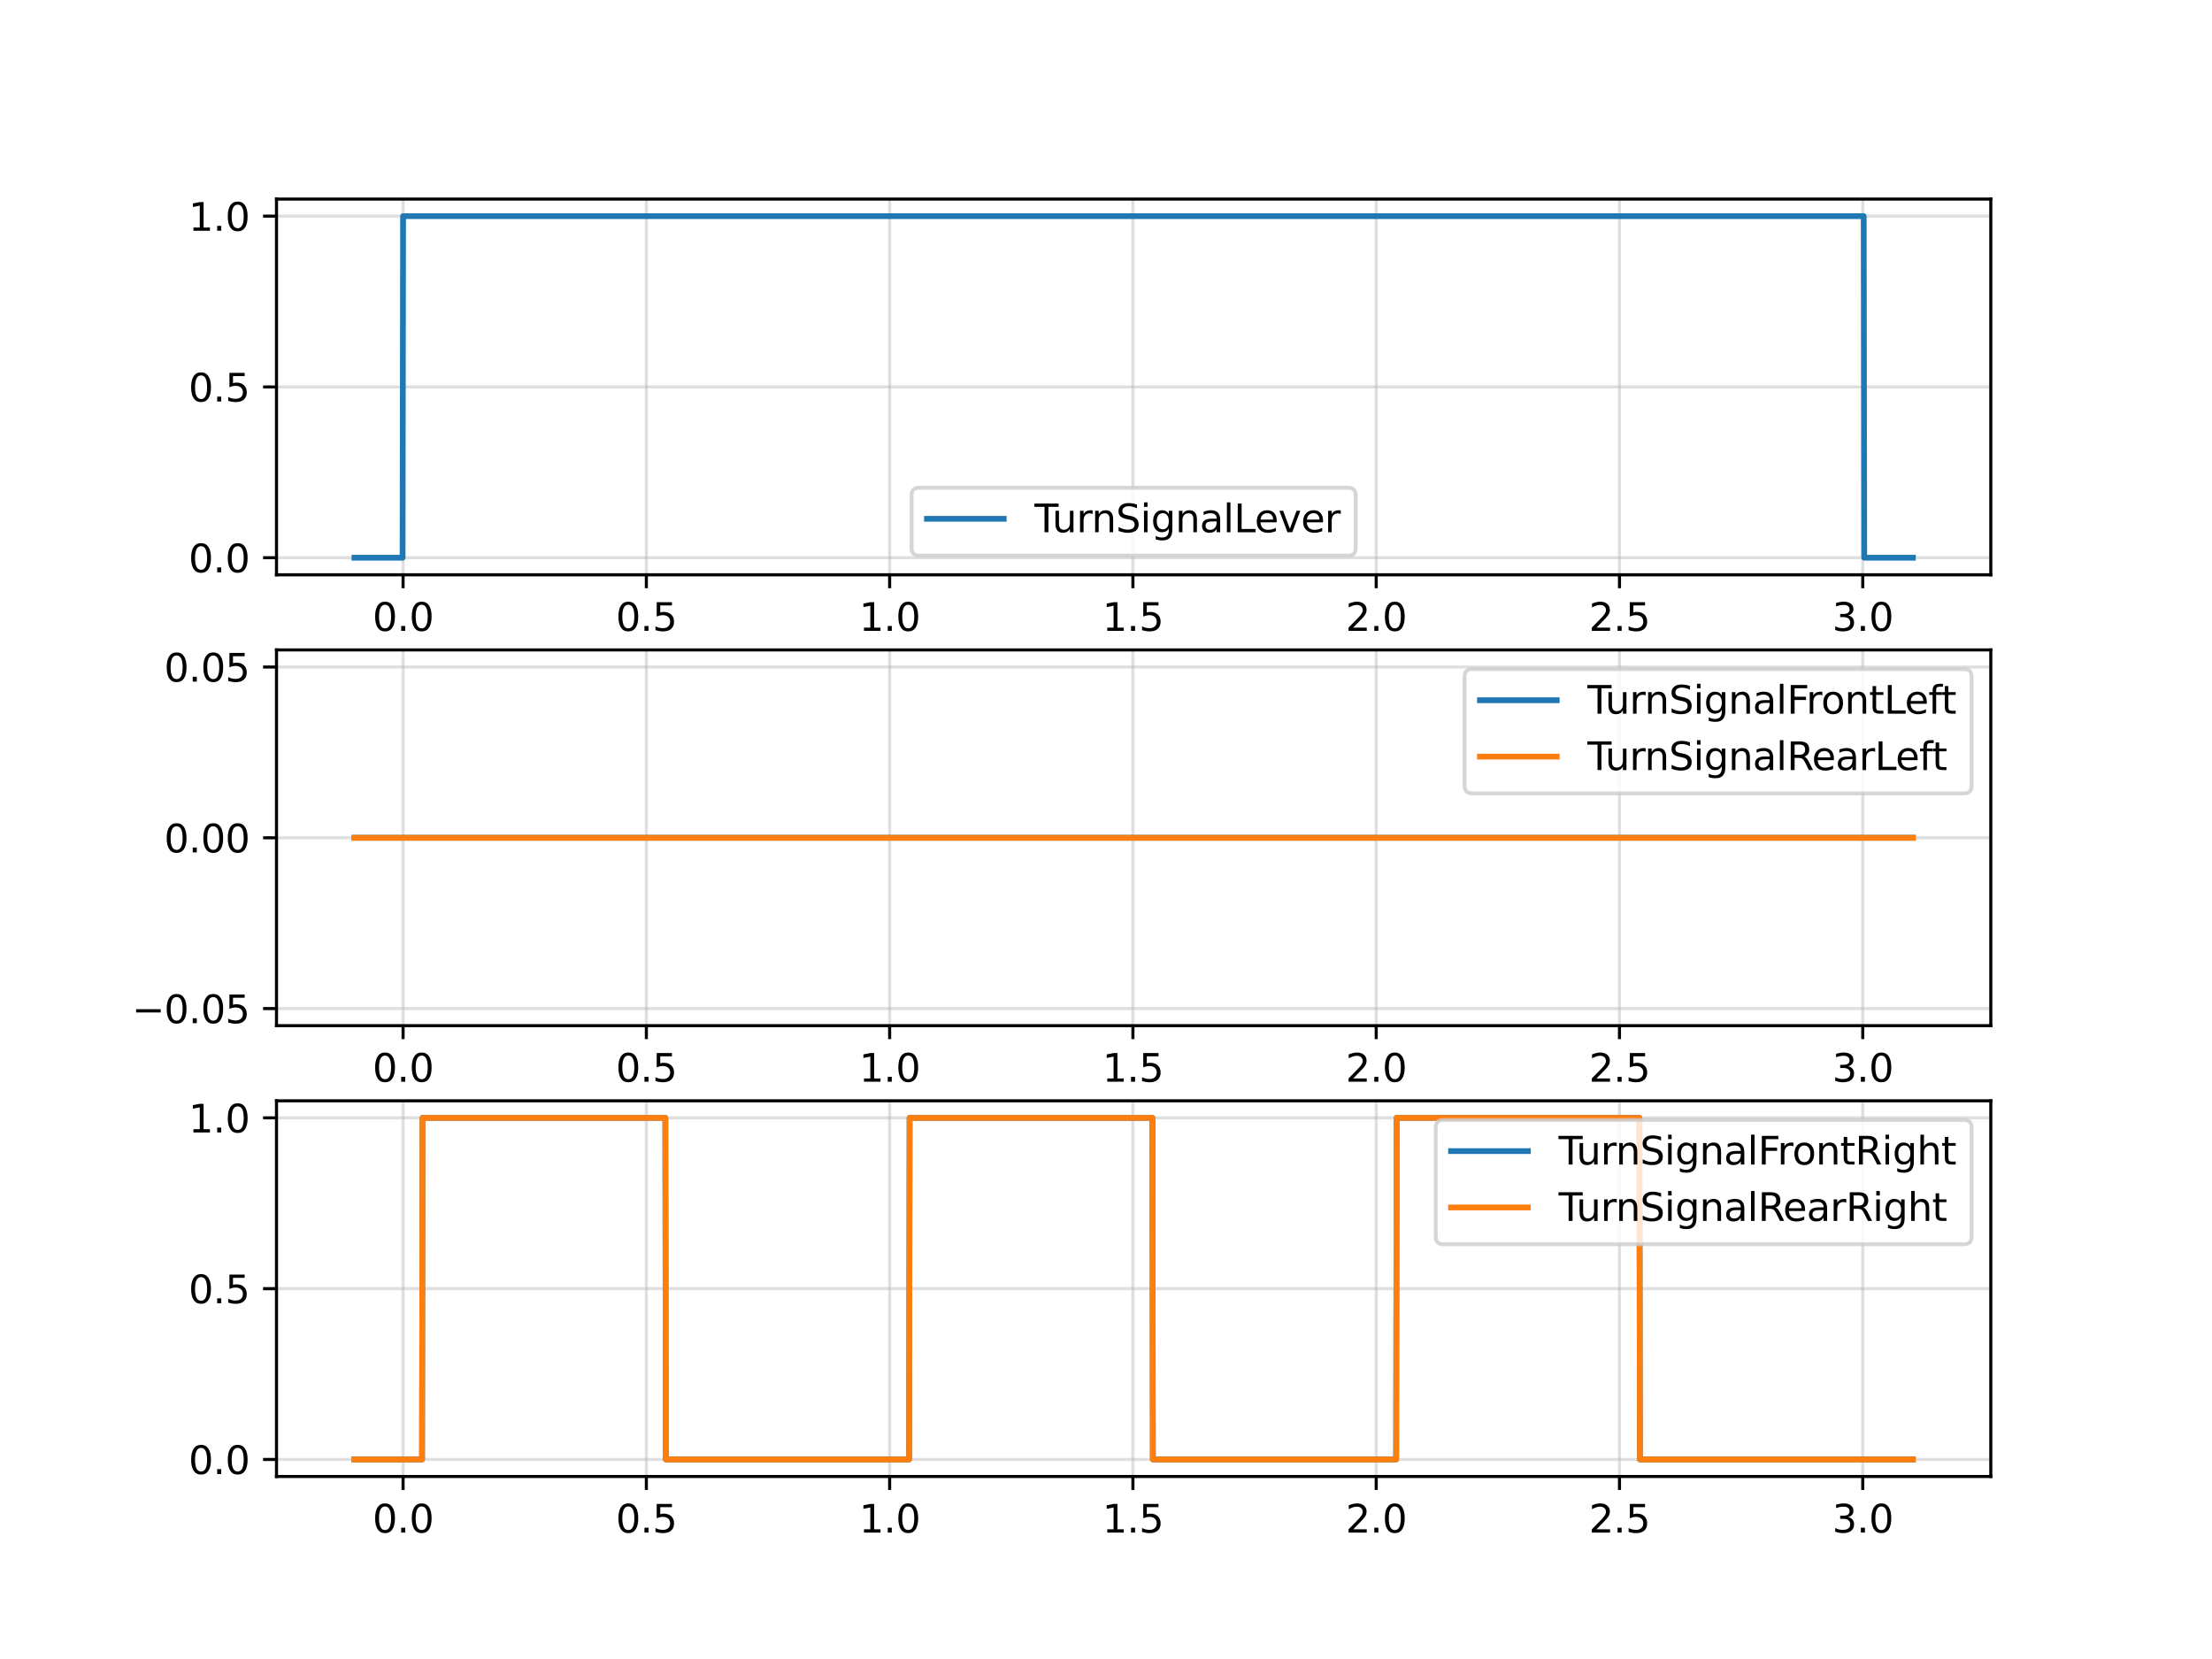 <?xml version="1.0" encoding="utf-8" standalone="no"?>
<!DOCTYPE svg PUBLIC "-//W3C//DTD SVG 1.1//EN"
  "http://www.w3.org/Graphics/SVG/1.1/DTD/svg11.dtd">
<svg xmlns:xlink="http://www.w3.org/1999/xlink" width="576pt" height="432pt" viewBox="0 0 576 432" xmlns="http://www.w3.org/2000/svg" version="1.1">
 <defs>
  <style type="text/css">*{stroke-linejoin: round; stroke-linecap: butt}</style>
 </defs>
 <g id="figure_1">
  <g id="patch_1">
   <path d="M 0 432 
L 576 432 
L 576 0 
L 0 0 
z
" style="fill: #ffffff"/>
  </g>
  <g id="axes_1">
   <g id="patch_2">
    <path d="M 72 149.675 
L 518.4 149.675 
L 518.4 51.84 
L 72 51.84 
z
" style="fill: #ffffff"/>
   </g>
   <g id="matplotlib.axis_1">
    <g id="xtick_1">
     <g id="line2d_1">
      <path d="M 104.961 149.675 
L 104.961 51.84 
" clip-path="url(#paf389b3c92)" style="fill: none; stroke: #b0b0b0; stroke-opacity: 0.4; stroke-width: 0.8; stroke-linecap: square"/>
     </g>
     <g id="line2d_2">
      <defs>
       <path id="m36e621e3ee" d="M 0 0 
L 0 3.5 
" style="stroke: #000000; stroke-width: 0.8"/>
      </defs>
      <g>
       <use xlink:href="#m36e621e3ee" x="104.961" y="149.675" style="stroke: #000000; stroke-width: 0.8"/>
      </g>
     </g>
     <g id="text_1">
      <!-- 0.0 -->
      <g transform="translate(97.009 164.274) scale(0.1 -0.1)">
       <defs>
        <path id="DejaVuSans-30" d="M 2034 4250 
Q 1547 4250 1301 3770 
Q 1056 3291 1056 2328 
Q 1056 1369 1301 889 
Q 1547 409 2034 409 
Q 2525 409 2770 889 
Q 3016 1369 3016 2328 
Q 3016 3291 2770 3770 
Q 2525 4250 2034 4250 
z
M 2034 4750 
Q 2819 4750 3233 4129 
Q 3647 3509 3647 2328 
Q 3647 1150 3233 529 
Q 2819 -91 2034 -91 
Q 1250 -91 836 529 
Q 422 1150 422 2328 
Q 422 3509 836 4129 
Q 1250 4750 2034 4750 
z
" transform="scale(0.016)"/>
        <path id="DejaVuSans-2e" d="M 684 794 
L 1344 794 
L 1344 0 
L 684 0 
L 684 794 
z
" transform="scale(0.016)"/>
       </defs>
       <use xlink:href="#DejaVuSans-30"/>
       <use xlink:href="#DejaVuSans-2e" transform="translate(63.623 0)"/>
       <use xlink:href="#DejaVuSans-30" transform="translate(95.41 0)"/>
      </g>
     </g>
    </g>
    <g id="xtick_2">
     <g id="line2d_3">
      <path d="M 168.311 149.675 
L 168.311 51.84 
" clip-path="url(#paf389b3c92)" style="fill: none; stroke: #b0b0b0; stroke-opacity: 0.4; stroke-width: 0.8; stroke-linecap: square"/>
     </g>
     <g id="line2d_4">
      <g>
       <use xlink:href="#m36e621e3ee" x="168.311" y="149.675" style="stroke: #000000; stroke-width: 0.8"/>
      </g>
     </g>
     <g id="text_2">
      <!-- 0.5 -->
      <g transform="translate(160.359 164.274) scale(0.1 -0.1)">
       <defs>
        <path id="DejaVuSans-35" d="M 691 4666 
L 3169 4666 
L 3169 4134 
L 1269 4134 
L 1269 2991 
Q 1406 3038 1543 3061 
Q 1681 3084 1819 3084 
Q 2600 3084 3056 2656 
Q 3513 2228 3513 1497 
Q 3513 744 3044 326 
Q 2575 -91 1722 -91 
Q 1428 -91 1123 -41 
Q 819 9 494 109 
L 494 744 
Q 775 591 1075 516 
Q 1375 441 1709 441 
Q 2250 441 2565 725 
Q 2881 1009 2881 1497 
Q 2881 1984 2565 2268 
Q 2250 2553 1709 2553 
Q 1456 2553 1204 2497 
Q 953 2441 691 2322 
L 691 4666 
z
" transform="scale(0.016)"/>
       </defs>
       <use xlink:href="#DejaVuSans-30"/>
       <use xlink:href="#DejaVuSans-2e" transform="translate(63.623 0)"/>
       <use xlink:href="#DejaVuSans-35" transform="translate(95.41 0)"/>
      </g>
     </g>
    </g>
    <g id="xtick_3">
     <g id="line2d_5">
      <path d="M 231.66 149.675 
L 231.66 51.84 
" clip-path="url(#paf389b3c92)" style="fill: none; stroke: #b0b0b0; stroke-opacity: 0.4; stroke-width: 0.8; stroke-linecap: square"/>
     </g>
     <g id="line2d_6">
      <g>
       <use xlink:href="#m36e621e3ee" x="231.66" y="149.675" style="stroke: #000000; stroke-width: 0.8"/>
      </g>
     </g>
     <g id="text_3">
      <!-- 1.0 -->
      <g transform="translate(223.709 164.274) scale(0.1 -0.1)">
       <defs>
        <path id="DejaVuSans-31" d="M 794 531 
L 1825 531 
L 1825 4091 
L 703 3866 
L 703 4441 
L 1819 4666 
L 2450 4666 
L 2450 531 
L 3481 531 
L 3481 0 
L 794 0 
L 794 531 
z
" transform="scale(0.016)"/>
       </defs>
       <use xlink:href="#DejaVuSans-31"/>
       <use xlink:href="#DejaVuSans-2e" transform="translate(63.623 0)"/>
       <use xlink:href="#DejaVuSans-30" transform="translate(95.41 0)"/>
      </g>
     </g>
    </g>
    <g id="xtick_4">
     <g id="line2d_7">
      <path d="M 295.01 149.675 
L 295.01 51.84 
" clip-path="url(#paf389b3c92)" style="fill: none; stroke: #b0b0b0; stroke-opacity: 0.4; stroke-width: 0.8; stroke-linecap: square"/>
     </g>
     <g id="line2d_8">
      <g>
       <use xlink:href="#m36e621e3ee" x="295.01" y="149.675" style="stroke: #000000; stroke-width: 0.8"/>
      </g>
     </g>
     <g id="text_4">
      <!-- 1.5 -->
      <g transform="translate(287.058 164.274) scale(0.1 -0.1)">
       <use xlink:href="#DejaVuSans-31"/>
       <use xlink:href="#DejaVuSans-2e" transform="translate(63.623 0)"/>
       <use xlink:href="#DejaVuSans-35" transform="translate(95.41 0)"/>
      </g>
     </g>
    </g>
    <g id="xtick_5">
     <g id="line2d_9">
      <path d="M 358.36 149.675 
L 358.36 51.84 
" clip-path="url(#paf389b3c92)" style="fill: none; stroke: #b0b0b0; stroke-opacity: 0.4; stroke-width: 0.8; stroke-linecap: square"/>
     </g>
     <g id="line2d_10">
      <g>
       <use xlink:href="#m36e621e3ee" x="358.36" y="149.675" style="stroke: #000000; stroke-width: 0.8"/>
      </g>
     </g>
     <g id="text_5">
      <!-- 2.0 -->
      <g transform="translate(350.408 164.274) scale(0.1 -0.1)">
       <defs>
        <path id="DejaVuSans-32" d="M 1228 531 
L 3431 531 
L 3431 0 
L 469 0 
L 469 531 
Q 828 903 1448 1529 
Q 2069 2156 2228 2338 
Q 2531 2678 2651 2914 
Q 2772 3150 2772 3378 
Q 2772 3750 2511 3984 
Q 2250 4219 1831 4219 
Q 1534 4219 1204 4116 
Q 875 4013 500 3803 
L 500 4441 
Q 881 4594 1212 4672 
Q 1544 4750 1819 4750 
Q 2544 4750 2975 4387 
Q 3406 4025 3406 3419 
Q 3406 3131 3298 2873 
Q 3191 2616 2906 2266 
Q 2828 2175 2409 1742 
Q 1991 1309 1228 531 
z
" transform="scale(0.016)"/>
       </defs>
       <use xlink:href="#DejaVuSans-32"/>
       <use xlink:href="#DejaVuSans-2e" transform="translate(63.623 0)"/>
       <use xlink:href="#DejaVuSans-30" transform="translate(95.41 0)"/>
      </g>
     </g>
    </g>
    <g id="xtick_6">
     <g id="line2d_11">
      <path d="M 421.709 149.675 
L 421.709 51.84 
" clip-path="url(#paf389b3c92)" style="fill: none; stroke: #b0b0b0; stroke-opacity: 0.4; stroke-width: 0.8; stroke-linecap: square"/>
     </g>
     <g id="line2d_12">
      <g>
       <use xlink:href="#m36e621e3ee" x="421.709" y="149.675" style="stroke: #000000; stroke-width: 0.8"/>
      </g>
     </g>
     <g id="text_6">
      <!-- 2.5 -->
      <g transform="translate(413.758 164.274) scale(0.1 -0.1)">
       <use xlink:href="#DejaVuSans-32"/>
       <use xlink:href="#DejaVuSans-2e" transform="translate(63.623 0)"/>
       <use xlink:href="#DejaVuSans-35" transform="translate(95.41 0)"/>
      </g>
     </g>
    </g>
    <g id="xtick_7">
     <g id="line2d_13">
      <path d="M 485.059 149.675 
L 485.059 51.84 
" clip-path="url(#paf389b3c92)" style="fill: none; stroke: #b0b0b0; stroke-opacity: 0.4; stroke-width: 0.8; stroke-linecap: square"/>
     </g>
     <g id="line2d_14">
      <g>
       <use xlink:href="#m36e621e3ee" x="485.059" y="149.675" style="stroke: #000000; stroke-width: 0.8"/>
      </g>
     </g>
     <g id="text_7">
      <!-- 3.0 -->
      <g transform="translate(477.107 164.274) scale(0.1 -0.1)">
       <defs>
        <path id="DejaVuSans-33" d="M 2597 2516 
Q 3050 2419 3304 2112 
Q 3559 1806 3559 1356 
Q 3559 666 3084 287 
Q 2609 -91 1734 -91 
Q 1441 -91 1130 -33 
Q 819 25 488 141 
L 488 750 
Q 750 597 1062 519 
Q 1375 441 1716 441 
Q 2309 441 2620 675 
Q 2931 909 2931 1356 
Q 2931 1769 2642 2001 
Q 2353 2234 1838 2234 
L 1294 2234 
L 1294 2753 
L 1863 2753 
Q 2328 2753 2575 2939 
Q 2822 3125 2822 3475 
Q 2822 3834 2567 4026 
Q 2313 4219 1838 4219 
Q 1578 4219 1281 4162 
Q 984 4106 628 3988 
L 628 4550 
Q 988 4650 1302 4700 
Q 1616 4750 1894 4750 
Q 2613 4750 3031 4423 
Q 3450 4097 3450 3541 
Q 3450 3153 3228 2886 
Q 3006 2619 2597 2516 
z
" transform="scale(0.016)"/>
       </defs>
       <use xlink:href="#DejaVuSans-33"/>
       <use xlink:href="#DejaVuSans-2e" transform="translate(63.623 0)"/>
       <use xlink:href="#DejaVuSans-30" transform="translate(95.41 0)"/>
      </g>
     </g>
    </g>
   </g>
   <g id="matplotlib.axis_2">
    <g id="ytick_1">
     <g id="line2d_15">
      <path d="M 72 145.228 
L 518.4 145.228 
" clip-path="url(#paf389b3c92)" style="fill: none; stroke: #b0b0b0; stroke-opacity: 0.4; stroke-width: 0.8; stroke-linecap: square"/>
     </g>
     <g id="line2d_16">
      <defs>
       <path id="mc884abafa5" d="M 0 0 
L -3.5 0 
" style="stroke: #000000; stroke-width: 0.8"/>
      </defs>
      <g>
       <use xlink:href="#mc884abafa5" x="72" y="145.228" style="stroke: #000000; stroke-width: 0.8"/>
      </g>
     </g>
     <g id="text_8">
      <!-- 0.0 -->
      <g transform="translate(49.097 149.027) scale(0.1 -0.1)">
       <use xlink:href="#DejaVuSans-30"/>
       <use xlink:href="#DejaVuSans-2e" transform="translate(63.623 0)"/>
       <use xlink:href="#DejaVuSans-30" transform="translate(95.41 0)"/>
      </g>
     </g>
    </g>
    <g id="ytick_2">
     <g id="line2d_17">
      <path d="M 72 100.758 
L 518.4 100.758 
" clip-path="url(#paf389b3c92)" style="fill: none; stroke: #b0b0b0; stroke-opacity: 0.4; stroke-width: 0.8; stroke-linecap: square"/>
     </g>
     <g id="line2d_18">
      <g>
       <use xlink:href="#mc884abafa5" x="72" y="100.758" style="stroke: #000000; stroke-width: 0.8"/>
      </g>
     </g>
     <g id="text_9">
      <!-- 0.5 -->
      <g transform="translate(49.097 104.557) scale(0.1 -0.1)">
       <use xlink:href="#DejaVuSans-30"/>
       <use xlink:href="#DejaVuSans-2e" transform="translate(63.623 0)"/>
       <use xlink:href="#DejaVuSans-35" transform="translate(95.41 0)"/>
      </g>
     </g>
    </g>
    <g id="ytick_3">
     <g id="line2d_19">
      <path d="M 72 56.287 
L 518.4 56.287 
" clip-path="url(#paf389b3c92)" style="fill: none; stroke: #b0b0b0; stroke-opacity: 0.4; stroke-width: 0.8; stroke-linecap: square"/>
     </g>
     <g id="line2d_20">
      <g>
       <use xlink:href="#mc884abafa5" x="72" y="56.287" style="stroke: #000000; stroke-width: 0.8"/>
      </g>
     </g>
     <g id="text_10">
      <!-- 1.0 -->
      <g transform="translate(49.097 60.086) scale(0.1 -0.1)">
       <use xlink:href="#DejaVuSans-31"/>
       <use xlink:href="#DejaVuSans-2e" transform="translate(63.623 0)"/>
       <use xlink:href="#DejaVuSans-30" transform="translate(95.41 0)"/>
      </g>
     </g>
    </g>
   </g>
   <g id="line2d_21">
    <path d="M 92.291 145.228 
L 104.834 145.228 
L 104.961 56.287 
L 485.312 56.287 
L 485.439 145.228 
L 498.109 145.228 
L 498.109 145.228 
" clip-path="url(#paf389b3c92)" style="fill: none; stroke: #1f77b4; stroke-width: 1.5; stroke-linecap: square"/>
   </g>
   <g id="patch_3">
    <path d="M 72 149.675 
L 72 51.84 
" style="fill: none; stroke: #000000; stroke-width: 0.8; stroke-linejoin: miter; stroke-linecap: square"/>
   </g>
   <g id="patch_4">
    <path d="M 518.4 149.675 
L 518.4 51.84 
" style="fill: none; stroke: #000000; stroke-width: 0.8; stroke-linejoin: miter; stroke-linecap: square"/>
   </g>
   <g id="patch_5">
    <path d="M 72 149.675 
L 518.4 149.675 
" style="fill: none; stroke: #000000; stroke-width: 0.8; stroke-linejoin: miter; stroke-linecap: square"/>
   </g>
   <g id="patch_6">
    <path d="M 72 51.84 
L 518.4 51.84 
" style="fill: none; stroke: #000000; stroke-width: 0.8; stroke-linejoin: miter; stroke-linecap: square"/>
   </g>
   <g id="legend_1">
    <g id="patch_7">
     <path d="M 239.371 144.675 
L 351.029 144.675 
Q 353.029 144.675 353.029 142.675 
L 353.029 128.997 
Q 353.029 126.997 351.029 126.997 
L 239.371 126.997 
Q 237.371 126.997 237.371 128.997 
L 237.371 142.675 
Q 237.371 144.675 239.371 144.675 
z
" style="fill: #ffffff; opacity: 0.8; stroke: #cccccc; stroke-linejoin: miter"/>
    </g>
    <g id="line2d_22">
     <path d="M 241.371 135.096 
L 251.371 135.096 
L 261.371 135.096 
" style="fill: none; stroke: #1f77b4; stroke-width: 1.5; stroke-linecap: square"/>
    </g>
    <g id="text_11">
     <!-- TurnSignalLever -->
     <g transform="translate(269.371 138.596) scale(0.1 -0.1)">
      <defs>
       <path id="DejaVuSans-54" d="M -19 4666 
L 3928 4666 
L 3928 4134 
L 2272 4134 
L 2272 0 
L 1638 0 
L 1638 4134 
L -19 4134 
L -19 4666 
z
" transform="scale(0.016)"/>
       <path id="DejaVuSans-75" d="M 544 1381 
L 544 3500 
L 1119 3500 
L 1119 1403 
Q 1119 906 1312 657 
Q 1506 409 1894 409 
Q 2359 409 2629 706 
Q 2900 1003 2900 1516 
L 2900 3500 
L 3475 3500 
L 3475 0 
L 2900 0 
L 2900 538 
Q 2691 219 2414 64 
Q 2138 -91 1772 -91 
Q 1169 -91 856 284 
Q 544 659 544 1381 
z
M 1991 3584 
L 1991 3584 
z
" transform="scale(0.016)"/>
       <path id="DejaVuSans-72" d="M 2631 2963 
Q 2534 3019 2420 3045 
Q 2306 3072 2169 3072 
Q 1681 3072 1420 2755 
Q 1159 2438 1159 1844 
L 1159 0 
L 581 0 
L 581 3500 
L 1159 3500 
L 1159 2956 
Q 1341 3275 1631 3429 
Q 1922 3584 2338 3584 
Q 2397 3584 2469 3576 
Q 2541 3569 2628 3553 
L 2631 2963 
z
" transform="scale(0.016)"/>
       <path id="DejaVuSans-6e" d="M 3513 2113 
L 3513 0 
L 2938 0 
L 2938 2094 
Q 2938 2591 2744 2837 
Q 2550 3084 2163 3084 
Q 1697 3084 1428 2787 
Q 1159 2491 1159 1978 
L 1159 0 
L 581 0 
L 581 3500 
L 1159 3500 
L 1159 2956 
Q 1366 3272 1645 3428 
Q 1925 3584 2291 3584 
Q 2894 3584 3203 3211 
Q 3513 2838 3513 2113 
z
" transform="scale(0.016)"/>
       <path id="DejaVuSans-53" d="M 3425 4513 
L 3425 3897 
Q 3066 4069 2747 4153 
Q 2428 4238 2131 4238 
Q 1616 4238 1336 4038 
Q 1056 3838 1056 3469 
Q 1056 3159 1242 3001 
Q 1428 2844 1947 2747 
L 2328 2669 
Q 3034 2534 3370 2195 
Q 3706 1856 3706 1288 
Q 3706 609 3251 259 
Q 2797 -91 1919 -91 
Q 1588 -91 1214 -16 
Q 841 59 441 206 
L 441 856 
Q 825 641 1194 531 
Q 1563 422 1919 422 
Q 2459 422 2753 634 
Q 3047 847 3047 1241 
Q 3047 1584 2836 1778 
Q 2625 1972 2144 2069 
L 1759 2144 
Q 1053 2284 737 2584 
Q 422 2884 422 3419 
Q 422 4038 858 4394 
Q 1294 4750 2059 4750 
Q 2388 4750 2728 4690 
Q 3069 4631 3425 4513 
z
" transform="scale(0.016)"/>
       <path id="DejaVuSans-69" d="M 603 3500 
L 1178 3500 
L 1178 0 
L 603 0 
L 603 3500 
z
M 603 4863 
L 1178 4863 
L 1178 4134 
L 603 4134 
L 603 4863 
z
" transform="scale(0.016)"/>
       <path id="DejaVuSans-67" d="M 2906 1791 
Q 2906 2416 2648 2759 
Q 2391 3103 1925 3103 
Q 1463 3103 1205 2759 
Q 947 2416 947 1791 
Q 947 1169 1205 825 
Q 1463 481 1925 481 
Q 2391 481 2648 825 
Q 2906 1169 2906 1791 
z
M 3481 434 
Q 3481 -459 3084 -895 
Q 2688 -1331 1869 -1331 
Q 1566 -1331 1297 -1286 
Q 1028 -1241 775 -1147 
L 775 -588 
Q 1028 -725 1275 -790 
Q 1522 -856 1778 -856 
Q 2344 -856 2625 -561 
Q 2906 -266 2906 331 
L 2906 616 
Q 2728 306 2450 153 
Q 2172 0 1784 0 
Q 1141 0 747 490 
Q 353 981 353 1791 
Q 353 2603 747 3093 
Q 1141 3584 1784 3584 
Q 2172 3584 2450 3431 
Q 2728 3278 2906 2969 
L 2906 3500 
L 3481 3500 
L 3481 434 
z
" transform="scale(0.016)"/>
       <path id="DejaVuSans-61" d="M 2194 1759 
Q 1497 1759 1228 1600 
Q 959 1441 959 1056 
Q 959 750 1161 570 
Q 1363 391 1709 391 
Q 2188 391 2477 730 
Q 2766 1069 2766 1631 
L 2766 1759 
L 2194 1759 
z
M 3341 1997 
L 3341 0 
L 2766 0 
L 2766 531 
Q 2569 213 2275 61 
Q 1981 -91 1556 -91 
Q 1019 -91 701 211 
Q 384 513 384 1019 
Q 384 1609 779 1909 
Q 1175 2209 1959 2209 
L 2766 2209 
L 2766 2266 
Q 2766 2663 2505 2880 
Q 2244 3097 1772 3097 
Q 1472 3097 1187 3025 
Q 903 2953 641 2809 
L 641 3341 
Q 956 3463 1253 3523 
Q 1550 3584 1831 3584 
Q 2591 3584 2966 3190 
Q 3341 2797 3341 1997 
z
" transform="scale(0.016)"/>
       <path id="DejaVuSans-6c" d="M 603 4863 
L 1178 4863 
L 1178 0 
L 603 0 
L 603 4863 
z
" transform="scale(0.016)"/>
       <path id="DejaVuSans-4c" d="M 628 4666 
L 1259 4666 
L 1259 531 
L 3531 531 
L 3531 0 
L 628 0 
L 628 4666 
z
" transform="scale(0.016)"/>
       <path id="DejaVuSans-65" d="M 3597 1894 
L 3597 1613 
L 953 1613 
Q 991 1019 1311 708 
Q 1631 397 2203 397 
Q 2534 397 2845 478 
Q 3156 559 3463 722 
L 3463 178 
Q 3153 47 2828 -22 
Q 2503 -91 2169 -91 
Q 1331 -91 842 396 
Q 353 884 353 1716 
Q 353 2575 817 3079 
Q 1281 3584 2069 3584 
Q 2775 3584 3186 3129 
Q 3597 2675 3597 1894 
z
M 3022 2063 
Q 3016 2534 2758 2815 
Q 2500 3097 2075 3097 
Q 1594 3097 1305 2825 
Q 1016 2553 972 2059 
L 3022 2063 
z
" transform="scale(0.016)"/>
       <path id="DejaVuSans-76" d="M 191 3500 
L 800 3500 
L 1894 563 
L 2988 3500 
L 3597 3500 
L 2284 0 
L 1503 0 
L 191 3500 
z
" transform="scale(0.016)"/>
      </defs>
      <use xlink:href="#DejaVuSans-54"/>
      <use xlink:href="#DejaVuSans-75" transform="translate(45.959 0)"/>
      <use xlink:href="#DejaVuSans-72" transform="translate(109.338 0)"/>
      <use xlink:href="#DejaVuSans-6e" transform="translate(148.701 0)"/>
      <use xlink:href="#DejaVuSans-53" transform="translate(212.08 0)"/>
      <use xlink:href="#DejaVuSans-69" transform="translate(275.557 0)"/>
      <use xlink:href="#DejaVuSans-67" transform="translate(303.34 0)"/>
      <use xlink:href="#DejaVuSans-6e" transform="translate(366.816 0)"/>
      <use xlink:href="#DejaVuSans-61" transform="translate(430.195 0)"/>
      <use xlink:href="#DejaVuSans-6c" transform="translate(491.475 0)"/>
      <use xlink:href="#DejaVuSans-4c" transform="translate(519.258 0)"/>
      <use xlink:href="#DejaVuSans-65" transform="translate(573.221 0)"/>
      <use xlink:href="#DejaVuSans-76" transform="translate(634.744 0)"/>
      <use xlink:href="#DejaVuSans-65" transform="translate(693.924 0)"/>
      <use xlink:href="#DejaVuSans-72" transform="translate(755.447 0)"/>
     </g>
    </g>
   </g>
  </g>
  <g id="axes_2">
   <g id="patch_8">
    <path d="M 72 267.078 
L 518.4 267.078 
L 518.4 169.242 
L 72 169.242 
z
" style="fill: #ffffff"/>
   </g>
   <g id="matplotlib.axis_3">
    <g id="xtick_8">
     <g id="line2d_23">
      <path d="M 104.961 267.078 
L 104.961 169.242 
" clip-path="url(#p403b4dbd74)" style="fill: none; stroke: #b0b0b0; stroke-opacity: 0.4; stroke-width: 0.8; stroke-linecap: square"/>
     </g>
     <g id="line2d_24">
      <g>
       <use xlink:href="#m36e621e3ee" x="104.961" y="267.078" style="stroke: #000000; stroke-width: 0.8"/>
      </g>
     </g>
     <g id="text_12">
      <!-- 0.0 -->
      <g transform="translate(97.009 281.676) scale(0.1 -0.1)">
       <use xlink:href="#DejaVuSans-30"/>
       <use xlink:href="#DejaVuSans-2e" transform="translate(63.623 0)"/>
       <use xlink:href="#DejaVuSans-30" transform="translate(95.41 0)"/>
      </g>
     </g>
    </g>
    <g id="xtick_9">
     <g id="line2d_25">
      <path d="M 168.311 267.078 
L 168.311 169.242 
" clip-path="url(#p403b4dbd74)" style="fill: none; stroke: #b0b0b0; stroke-opacity: 0.4; stroke-width: 0.8; stroke-linecap: square"/>
     </g>
     <g id="line2d_26">
      <g>
       <use xlink:href="#m36e621e3ee" x="168.311" y="267.078" style="stroke: #000000; stroke-width: 0.8"/>
      </g>
     </g>
     <g id="text_13">
      <!-- 0.5 -->
      <g transform="translate(160.359 281.676) scale(0.1 -0.1)">
       <use xlink:href="#DejaVuSans-30"/>
       <use xlink:href="#DejaVuSans-2e" transform="translate(63.623 0)"/>
       <use xlink:href="#DejaVuSans-35" transform="translate(95.41 0)"/>
      </g>
     </g>
    </g>
    <g id="xtick_10">
     <g id="line2d_27">
      <path d="M 231.66 267.078 
L 231.66 169.242 
" clip-path="url(#p403b4dbd74)" style="fill: none; stroke: #b0b0b0; stroke-opacity: 0.4; stroke-width: 0.8; stroke-linecap: square"/>
     </g>
     <g id="line2d_28">
      <g>
       <use xlink:href="#m36e621e3ee" x="231.66" y="267.078" style="stroke: #000000; stroke-width: 0.8"/>
      </g>
     </g>
     <g id="text_14">
      <!-- 1.0 -->
      <g transform="translate(223.709 281.676) scale(0.1 -0.1)">
       <use xlink:href="#DejaVuSans-31"/>
       <use xlink:href="#DejaVuSans-2e" transform="translate(63.623 0)"/>
       <use xlink:href="#DejaVuSans-30" transform="translate(95.41 0)"/>
      </g>
     </g>
    </g>
    <g id="xtick_11">
     <g id="line2d_29">
      <path d="M 295.01 267.078 
L 295.01 169.242 
" clip-path="url(#p403b4dbd74)" style="fill: none; stroke: #b0b0b0; stroke-opacity: 0.4; stroke-width: 0.8; stroke-linecap: square"/>
     </g>
     <g id="line2d_30">
      <g>
       <use xlink:href="#m36e621e3ee" x="295.01" y="267.078" style="stroke: #000000; stroke-width: 0.8"/>
      </g>
     </g>
     <g id="text_15">
      <!-- 1.5 -->
      <g transform="translate(287.058 281.676) scale(0.1 -0.1)">
       <use xlink:href="#DejaVuSans-31"/>
       <use xlink:href="#DejaVuSans-2e" transform="translate(63.623 0)"/>
       <use xlink:href="#DejaVuSans-35" transform="translate(95.41 0)"/>
      </g>
     </g>
    </g>
    <g id="xtick_12">
     <g id="line2d_31">
      <path d="M 358.36 267.078 
L 358.36 169.242 
" clip-path="url(#p403b4dbd74)" style="fill: none; stroke: #b0b0b0; stroke-opacity: 0.4; stroke-width: 0.8; stroke-linecap: square"/>
     </g>
     <g id="line2d_32">
      <g>
       <use xlink:href="#m36e621e3ee" x="358.36" y="267.078" style="stroke: #000000; stroke-width: 0.8"/>
      </g>
     </g>
     <g id="text_16">
      <!-- 2.0 -->
      <g transform="translate(350.408 281.676) scale(0.1 -0.1)">
       <use xlink:href="#DejaVuSans-32"/>
       <use xlink:href="#DejaVuSans-2e" transform="translate(63.623 0)"/>
       <use xlink:href="#DejaVuSans-30" transform="translate(95.41 0)"/>
      </g>
     </g>
    </g>
    <g id="xtick_13">
     <g id="line2d_33">
      <path d="M 421.709 267.078 
L 421.709 169.242 
" clip-path="url(#p403b4dbd74)" style="fill: none; stroke: #b0b0b0; stroke-opacity: 0.4; stroke-width: 0.8; stroke-linecap: square"/>
     </g>
     <g id="line2d_34">
      <g>
       <use xlink:href="#m36e621e3ee" x="421.709" y="267.078" style="stroke: #000000; stroke-width: 0.8"/>
      </g>
     </g>
     <g id="text_17">
      <!-- 2.5 -->
      <g transform="translate(413.758 281.676) scale(0.1 -0.1)">
       <use xlink:href="#DejaVuSans-32"/>
       <use xlink:href="#DejaVuSans-2e" transform="translate(63.623 0)"/>
       <use xlink:href="#DejaVuSans-35" transform="translate(95.41 0)"/>
      </g>
     </g>
    </g>
    <g id="xtick_14">
     <g id="line2d_35">
      <path d="M 485.059 267.078 
L 485.059 169.242 
" clip-path="url(#p403b4dbd74)" style="fill: none; stroke: #b0b0b0; stroke-opacity: 0.4; stroke-width: 0.8; stroke-linecap: square"/>
     </g>
     <g id="line2d_36">
      <g>
       <use xlink:href="#m36e621e3ee" x="485.059" y="267.078" style="stroke: #000000; stroke-width: 0.8"/>
      </g>
     </g>
     <g id="text_18">
      <!-- 3.0 -->
      <g transform="translate(477.107 281.676) scale(0.1 -0.1)">
       <use xlink:href="#DejaVuSans-33"/>
       <use xlink:href="#DejaVuSans-2e" transform="translate(63.623 0)"/>
       <use xlink:href="#DejaVuSans-30" transform="translate(95.41 0)"/>
      </g>
     </g>
    </g>
   </g>
   <g id="matplotlib.axis_4">
    <g id="ytick_4">
     <g id="line2d_37">
      <path d="M 72 262.631 
L 518.4 262.631 
" clip-path="url(#p403b4dbd74)" style="fill: none; stroke: #b0b0b0; stroke-opacity: 0.4; stroke-width: 0.8; stroke-linecap: square"/>
     </g>
     <g id="line2d_38">
      <g>
       <use xlink:href="#mc884abafa5" x="72" y="262.631" style="stroke: #000000; stroke-width: 0.8"/>
      </g>
     </g>
     <g id="text_19">
      <!-- −0.05 -->
      <g transform="translate(34.355 266.43) scale(0.1 -0.1)">
       <defs>
        <path id="DejaVuSans-2212" d="M 678 2272 
L 4684 2272 
L 4684 1741 
L 678 1741 
L 678 2272 
z
" transform="scale(0.016)"/>
       </defs>
       <use xlink:href="#DejaVuSans-2212"/>
       <use xlink:href="#DejaVuSans-30" transform="translate(83.789 0)"/>
       <use xlink:href="#DejaVuSans-2e" transform="translate(147.412 0)"/>
       <use xlink:href="#DejaVuSans-30" transform="translate(179.199 0)"/>
       <use xlink:href="#DejaVuSans-35" transform="translate(242.822 0)"/>
      </g>
     </g>
    </g>
    <g id="ytick_5">
     <g id="line2d_39">
      <path d="M 72 218.16 
L 518.4 218.16 
" clip-path="url(#p403b4dbd74)" style="fill: none; stroke: #b0b0b0; stroke-opacity: 0.4; stroke-width: 0.8; stroke-linecap: square"/>
     </g>
     <g id="line2d_40">
      <g>
       <use xlink:href="#mc884abafa5" x="72" y="218.16" style="stroke: #000000; stroke-width: 0.8"/>
      </g>
     </g>
     <g id="text_20">
      <!-- 0.00 -->
      <g transform="translate(42.734 221.959) scale(0.1 -0.1)">
       <use xlink:href="#DejaVuSans-30"/>
       <use xlink:href="#DejaVuSans-2e" transform="translate(63.623 0)"/>
       <use xlink:href="#DejaVuSans-30" transform="translate(95.41 0)"/>
       <use xlink:href="#DejaVuSans-30" transform="translate(159.033 0)"/>
      </g>
     </g>
    </g>
    <g id="ytick_6">
     <g id="line2d_41">
      <path d="M 72 173.689 
L 518.4 173.689 
" clip-path="url(#p403b4dbd74)" style="fill: none; stroke: #b0b0b0; stroke-opacity: 0.4; stroke-width: 0.8; stroke-linecap: square"/>
     </g>
     <g id="line2d_42">
      <g>
       <use xlink:href="#mc884abafa5" x="72" y="173.689" style="stroke: #000000; stroke-width: 0.8"/>
      </g>
     </g>
     <g id="text_21">
      <!-- 0.05 -->
      <g transform="translate(42.734 177.489) scale(0.1 -0.1)">
       <use xlink:href="#DejaVuSans-30"/>
       <use xlink:href="#DejaVuSans-2e" transform="translate(63.623 0)"/>
       <use xlink:href="#DejaVuSans-30" transform="translate(95.41 0)"/>
       <use xlink:href="#DejaVuSans-35" transform="translate(159.033 0)"/>
      </g>
     </g>
    </g>
   </g>
   <g id="line2d_43">
    <path d="M 92.291 218.16 
L 498.109 218.16 
L 498.109 218.16 
" clip-path="url(#p403b4dbd74)" style="fill: none; stroke: #1f77b4; stroke-width: 1.5; stroke-linecap: square"/>
   </g>
   <g id="line2d_44">
    <path d="M 92.291 218.16 
L 498.109 218.16 
L 498.109 218.16 
" clip-path="url(#p403b4dbd74)" style="fill: none; stroke: #ff7f0e; stroke-width: 1.5; stroke-linecap: square"/>
   </g>
   <g id="patch_9">
    <path d="M 72 267.078 
L 72 169.242 
" style="fill: none; stroke: #000000; stroke-width: 0.8; stroke-linejoin: miter; stroke-linecap: square"/>
   </g>
   <g id="patch_10">
    <path d="M 518.4 267.078 
L 518.4 169.242 
" style="fill: none; stroke: #000000; stroke-width: 0.8; stroke-linejoin: miter; stroke-linecap: square"/>
   </g>
   <g id="patch_11">
    <path d="M 72 267.078 
L 518.4 267.078 
" style="fill: none; stroke: #000000; stroke-width: 0.8; stroke-linejoin: miter; stroke-linecap: square"/>
   </g>
   <g id="patch_12">
    <path d="M 72 169.242 
L 518.4 169.242 
" style="fill: none; stroke: #000000; stroke-width: 0.8; stroke-linejoin: miter; stroke-linecap: square"/>
   </g>
   <g id="legend_2">
    <g id="patch_13">
     <path d="M 383.37 206.599 
L 511.4 206.599 
Q 513.4 206.599 513.4 204.599 
L 513.4 176.242 
Q 513.4 174.242 511.4 174.242 
L 383.37 174.242 
Q 381.37 174.242 381.37 176.242 
L 381.37 204.599 
Q 381.37 206.599 383.37 206.599 
z
" style="fill: #ffffff; opacity: 0.8; stroke: #cccccc; stroke-linejoin: miter"/>
    </g>
    <g id="line2d_45">
     <path d="M 385.37 182.341 
L 395.37 182.341 
L 405.37 182.341 
" style="fill: none; stroke: #1f77b4; stroke-width: 1.5; stroke-linecap: square"/>
    </g>
    <g id="text_22">
     <!-- TurnSignalFrontLeft -->
     <g transform="translate(413.37 185.841) scale(0.1 -0.1)">
      <defs>
       <path id="DejaVuSans-46" d="M 628 4666 
L 3309 4666 
L 3309 4134 
L 1259 4134 
L 1259 2759 
L 3109 2759 
L 3109 2228 
L 1259 2228 
L 1259 0 
L 628 0 
L 628 4666 
z
" transform="scale(0.016)"/>
       <path id="DejaVuSans-6f" d="M 1959 3097 
Q 1497 3097 1228 2736 
Q 959 2375 959 1747 
Q 959 1119 1226 758 
Q 1494 397 1959 397 
Q 2419 397 2687 759 
Q 2956 1122 2956 1747 
Q 2956 2369 2687 2733 
Q 2419 3097 1959 3097 
z
M 1959 3584 
Q 2709 3584 3137 3096 
Q 3566 2609 3566 1747 
Q 3566 888 3137 398 
Q 2709 -91 1959 -91 
Q 1206 -91 779 398 
Q 353 888 353 1747 
Q 353 2609 779 3096 
Q 1206 3584 1959 3584 
z
" transform="scale(0.016)"/>
       <path id="DejaVuSans-74" d="M 1172 4494 
L 1172 3500 
L 2356 3500 
L 2356 3053 
L 1172 3053 
L 1172 1153 
Q 1172 725 1289 603 
Q 1406 481 1766 481 
L 2356 481 
L 2356 0 
L 1766 0 
Q 1100 0 847 248 
Q 594 497 594 1153 
L 594 3053 
L 172 3053 
L 172 3500 
L 594 3500 
L 594 4494 
L 1172 4494 
z
" transform="scale(0.016)"/>
       <path id="DejaVuSans-66" d="M 2375 4863 
L 2375 4384 
L 1825 4384 
Q 1516 4384 1395 4259 
Q 1275 4134 1275 3809 
L 1275 3500 
L 2222 3500 
L 2222 3053 
L 1275 3053 
L 1275 0 
L 697 0 
L 697 3053 
L 147 3053 
L 147 3500 
L 697 3500 
L 697 3744 
Q 697 4328 969 4595 
Q 1241 4863 1831 4863 
L 2375 4863 
z
" transform="scale(0.016)"/>
      </defs>
      <use xlink:href="#DejaVuSans-54"/>
      <use xlink:href="#DejaVuSans-75" transform="translate(45.959 0)"/>
      <use xlink:href="#DejaVuSans-72" transform="translate(109.338 0)"/>
      <use xlink:href="#DejaVuSans-6e" transform="translate(148.701 0)"/>
      <use xlink:href="#DejaVuSans-53" transform="translate(212.08 0)"/>
      <use xlink:href="#DejaVuSans-69" transform="translate(275.557 0)"/>
      <use xlink:href="#DejaVuSans-67" transform="translate(303.34 0)"/>
      <use xlink:href="#DejaVuSans-6e" transform="translate(366.816 0)"/>
      <use xlink:href="#DejaVuSans-61" transform="translate(430.195 0)"/>
      <use xlink:href="#DejaVuSans-6c" transform="translate(491.475 0)"/>
      <use xlink:href="#DejaVuSans-46" transform="translate(519.258 0)"/>
      <use xlink:href="#DejaVuSans-72" transform="translate(569.527 0)"/>
      <use xlink:href="#DejaVuSans-6f" transform="translate(608.391 0)"/>
      <use xlink:href="#DejaVuSans-6e" transform="translate(669.572 0)"/>
      <use xlink:href="#DejaVuSans-74" transform="translate(732.951 0)"/>
      <use xlink:href="#DejaVuSans-4c" transform="translate(772.16 0)"/>
      <use xlink:href="#DejaVuSans-65" transform="translate(826.123 0)"/>
      <use xlink:href="#DejaVuSans-66" transform="translate(887.646 0)"/>
      <use xlink:href="#DejaVuSans-74" transform="translate(921.102 0)"/>
     </g>
    </g>
    <g id="line2d_46">
     <path d="M 385.37 197.019 
L 395.37 197.019 
L 405.37 197.019 
" style="fill: none; stroke: #ff7f0e; stroke-width: 1.5; stroke-linecap: square"/>
    </g>
    <g id="text_23">
     <!-- TurnSignalRearLeft -->
     <g transform="translate(413.37 200.519) scale(0.1 -0.1)">
      <defs>
       <path id="DejaVuSans-52" d="M 2841 2188 
Q 3044 2119 3236 1894 
Q 3428 1669 3622 1275 
L 4263 0 
L 3584 0 
L 2988 1197 
Q 2756 1666 2539 1819 
Q 2322 1972 1947 1972 
L 1259 1972 
L 1259 0 
L 628 0 
L 628 4666 
L 2053 4666 
Q 2853 4666 3247 4331 
Q 3641 3997 3641 3322 
Q 3641 2881 3436 2590 
Q 3231 2300 2841 2188 
z
M 1259 4147 
L 1259 2491 
L 2053 2491 
Q 2509 2491 2742 2702 
Q 2975 2913 2975 3322 
Q 2975 3731 2742 3939 
Q 2509 4147 2053 4147 
L 1259 4147 
z
" transform="scale(0.016)"/>
      </defs>
      <use xlink:href="#DejaVuSans-54"/>
      <use xlink:href="#DejaVuSans-75" transform="translate(45.959 0)"/>
      <use xlink:href="#DejaVuSans-72" transform="translate(109.338 0)"/>
      <use xlink:href="#DejaVuSans-6e" transform="translate(148.701 0)"/>
      <use xlink:href="#DejaVuSans-53" transform="translate(212.08 0)"/>
      <use xlink:href="#DejaVuSans-69" transform="translate(275.557 0)"/>
      <use xlink:href="#DejaVuSans-67" transform="translate(303.34 0)"/>
      <use xlink:href="#DejaVuSans-6e" transform="translate(366.816 0)"/>
      <use xlink:href="#DejaVuSans-61" transform="translate(430.195 0)"/>
      <use xlink:href="#DejaVuSans-6c" transform="translate(491.475 0)"/>
      <use xlink:href="#DejaVuSans-52" transform="translate(519.258 0)"/>
      <use xlink:href="#DejaVuSans-65" transform="translate(584.24 0)"/>
      <use xlink:href="#DejaVuSans-61" transform="translate(645.764 0)"/>
      <use xlink:href="#DejaVuSans-72" transform="translate(707.043 0)"/>
      <use xlink:href="#DejaVuSans-4c" transform="translate(748.156 0)"/>
      <use xlink:href="#DejaVuSans-65" transform="translate(802.119 0)"/>
      <use xlink:href="#DejaVuSans-66" transform="translate(863.643 0)"/>
      <use xlink:href="#DejaVuSans-74" transform="translate(897.098 0)"/>
     </g>
    </g>
   </g>
  </g>
  <g id="axes_3">
   <g id="patch_14">
    <path d="M 72 384.48 
L 518.4 384.48 
L 518.4 286.645 
L 72 286.645 
z
" style="fill: #ffffff"/>
   </g>
   <g id="matplotlib.axis_5">
    <g id="xtick_15">
     <g id="line2d_47">
      <path d="M 104.961 384.48 
L 104.961 286.645 
" clip-path="url(#pf082d4abc4)" style="fill: none; stroke: #b0b0b0; stroke-opacity: 0.4; stroke-width: 0.8; stroke-linecap: square"/>
     </g>
     <g id="line2d_48">
      <g>
       <use xlink:href="#m36e621e3ee" x="104.961" y="384.48" style="stroke: #000000; stroke-width: 0.8"/>
      </g>
     </g>
     <g id="text_24">
      <!-- 0.0 -->
      <g transform="translate(97.009 399.078) scale(0.1 -0.1)">
       <use xlink:href="#DejaVuSans-30"/>
       <use xlink:href="#DejaVuSans-2e" transform="translate(63.623 0)"/>
       <use xlink:href="#DejaVuSans-30" transform="translate(95.41 0)"/>
      </g>
     </g>
    </g>
    <g id="xtick_16">
     <g id="line2d_49">
      <path d="M 168.311 384.48 
L 168.311 286.645 
" clip-path="url(#pf082d4abc4)" style="fill: none; stroke: #b0b0b0; stroke-opacity: 0.4; stroke-width: 0.8; stroke-linecap: square"/>
     </g>
     <g id="line2d_50">
      <g>
       <use xlink:href="#m36e621e3ee" x="168.311" y="384.48" style="stroke: #000000; stroke-width: 0.8"/>
      </g>
     </g>
     <g id="text_25">
      <!-- 0.5 -->
      <g transform="translate(160.359 399.078) scale(0.1 -0.1)">
       <use xlink:href="#DejaVuSans-30"/>
       <use xlink:href="#DejaVuSans-2e" transform="translate(63.623 0)"/>
       <use xlink:href="#DejaVuSans-35" transform="translate(95.41 0)"/>
      </g>
     </g>
    </g>
    <g id="xtick_17">
     <g id="line2d_51">
      <path d="M 231.66 384.48 
L 231.66 286.645 
" clip-path="url(#pf082d4abc4)" style="fill: none; stroke: #b0b0b0; stroke-opacity: 0.4; stroke-width: 0.8; stroke-linecap: square"/>
     </g>
     <g id="line2d_52">
      <g>
       <use xlink:href="#m36e621e3ee" x="231.66" y="384.48" style="stroke: #000000; stroke-width: 0.8"/>
      </g>
     </g>
     <g id="text_26">
      <!-- 1.0 -->
      <g transform="translate(223.709 399.078) scale(0.1 -0.1)">
       <use xlink:href="#DejaVuSans-31"/>
       <use xlink:href="#DejaVuSans-2e" transform="translate(63.623 0)"/>
       <use xlink:href="#DejaVuSans-30" transform="translate(95.41 0)"/>
      </g>
     </g>
    </g>
    <g id="xtick_18">
     <g id="line2d_53">
      <path d="M 295.01 384.48 
L 295.01 286.645 
" clip-path="url(#pf082d4abc4)" style="fill: none; stroke: #b0b0b0; stroke-opacity: 0.4; stroke-width: 0.8; stroke-linecap: square"/>
     </g>
     <g id="line2d_54">
      <g>
       <use xlink:href="#m36e621e3ee" x="295.01" y="384.48" style="stroke: #000000; stroke-width: 0.8"/>
      </g>
     </g>
     <g id="text_27">
      <!-- 1.5 -->
      <g transform="translate(287.058 399.078) scale(0.1 -0.1)">
       <use xlink:href="#DejaVuSans-31"/>
       <use xlink:href="#DejaVuSans-2e" transform="translate(63.623 0)"/>
       <use xlink:href="#DejaVuSans-35" transform="translate(95.41 0)"/>
      </g>
     </g>
    </g>
    <g id="xtick_19">
     <g id="line2d_55">
      <path d="M 358.36 384.48 
L 358.36 286.645 
" clip-path="url(#pf082d4abc4)" style="fill: none; stroke: #b0b0b0; stroke-opacity: 0.4; stroke-width: 0.8; stroke-linecap: square"/>
     </g>
     <g id="line2d_56">
      <g>
       <use xlink:href="#m36e621e3ee" x="358.36" y="384.48" style="stroke: #000000; stroke-width: 0.8"/>
      </g>
     </g>
     <g id="text_28">
      <!-- 2.0 -->
      <g transform="translate(350.408 399.078) scale(0.1 -0.1)">
       <use xlink:href="#DejaVuSans-32"/>
       <use xlink:href="#DejaVuSans-2e" transform="translate(63.623 0)"/>
       <use xlink:href="#DejaVuSans-30" transform="translate(95.41 0)"/>
      </g>
     </g>
    </g>
    <g id="xtick_20">
     <g id="line2d_57">
      <path d="M 421.709 384.48 
L 421.709 286.645 
" clip-path="url(#pf082d4abc4)" style="fill: none; stroke: #b0b0b0; stroke-opacity: 0.4; stroke-width: 0.8; stroke-linecap: square"/>
     </g>
     <g id="line2d_58">
      <g>
       <use xlink:href="#m36e621e3ee" x="421.709" y="384.48" style="stroke: #000000; stroke-width: 0.8"/>
      </g>
     </g>
     <g id="text_29">
      <!-- 2.5 -->
      <g transform="translate(413.758 399.078) scale(0.1 -0.1)">
       <use xlink:href="#DejaVuSans-32"/>
       <use xlink:href="#DejaVuSans-2e" transform="translate(63.623 0)"/>
       <use xlink:href="#DejaVuSans-35" transform="translate(95.41 0)"/>
      </g>
     </g>
    </g>
    <g id="xtick_21">
     <g id="line2d_59">
      <path d="M 485.059 384.48 
L 485.059 286.645 
" clip-path="url(#pf082d4abc4)" style="fill: none; stroke: #b0b0b0; stroke-opacity: 0.4; stroke-width: 0.8; stroke-linecap: square"/>
     </g>
     <g id="line2d_60">
      <g>
       <use xlink:href="#m36e621e3ee" x="485.059" y="384.48" style="stroke: #000000; stroke-width: 0.8"/>
      </g>
     </g>
     <g id="text_30">
      <!-- 3.0 -->
      <g transform="translate(477.107 399.078) scale(0.1 -0.1)">
       <use xlink:href="#DejaVuSans-33"/>
       <use xlink:href="#DejaVuSans-2e" transform="translate(63.623 0)"/>
       <use xlink:href="#DejaVuSans-30" transform="translate(95.41 0)"/>
      </g>
     </g>
    </g>
   </g>
   <g id="matplotlib.axis_6">
    <g id="ytick_7">
     <g id="line2d_61">
      <path d="M 72 380.033 
L 518.4 380.033 
" clip-path="url(#pf082d4abc4)" style="fill: none; stroke: #b0b0b0; stroke-opacity: 0.4; stroke-width: 0.8; stroke-linecap: square"/>
     </g>
     <g id="line2d_62">
      <g>
       <use xlink:href="#mc884abafa5" x="72" y="380.033" style="stroke: #000000; stroke-width: 0.8"/>
      </g>
     </g>
     <g id="text_31">
      <!-- 0.0 -->
      <g transform="translate(49.097 383.832) scale(0.1 -0.1)">
       <use xlink:href="#DejaVuSans-30"/>
       <use xlink:href="#DejaVuSans-2e" transform="translate(63.623 0)"/>
       <use xlink:href="#DejaVuSans-30" transform="translate(95.41 0)"/>
      </g>
     </g>
    </g>
    <g id="ytick_8">
     <g id="line2d_63">
      <path d="M 72 335.562 
L 518.4 335.562 
" clip-path="url(#pf082d4abc4)" style="fill: none; stroke: #b0b0b0; stroke-opacity: 0.4; stroke-width: 0.8; stroke-linecap: square"/>
     </g>
     <g id="line2d_64">
      <g>
       <use xlink:href="#mc884abafa5" x="72" y="335.562" style="stroke: #000000; stroke-width: 0.8"/>
      </g>
     </g>
     <g id="text_32">
      <!-- 0.5 -->
      <g transform="translate(49.097 339.362) scale(0.1 -0.1)">
       <use xlink:href="#DejaVuSans-30"/>
       <use xlink:href="#DejaVuSans-2e" transform="translate(63.623 0)"/>
       <use xlink:href="#DejaVuSans-35" transform="translate(95.41 0)"/>
      </g>
     </g>
    </g>
    <g id="ytick_9">
     <g id="line2d_65">
      <path d="M 72 291.092 
L 518.4 291.092 
" clip-path="url(#pf082d4abc4)" style="fill: none; stroke: #b0b0b0; stroke-opacity: 0.4; stroke-width: 0.8; stroke-linecap: square"/>
     </g>
     <g id="line2d_66">
      <g>
       <use xlink:href="#mc884abafa5" x="72" y="291.092" style="stroke: #000000; stroke-width: 0.8"/>
      </g>
     </g>
     <g id="text_33">
      <!-- 1.0 -->
      <g transform="translate(49.097 294.891) scale(0.1 -0.1)">
       <use xlink:href="#DejaVuSans-31"/>
       <use xlink:href="#DejaVuSans-2e" transform="translate(63.623 0)"/>
       <use xlink:href="#DejaVuSans-30" transform="translate(95.41 0)"/>
      </g>
     </g>
    </g>
   </g>
   <g id="line2d_67">
    <path d="M 92.291 380.033 
L 109.902 380.033 
L 110.029 291.092 
L 173.252 291.092 
L 173.379 380.033 
L 236.728 380.033 
L 236.855 291.092 
L 300.078 291.092 
L 300.205 380.033 
L 363.554 380.033 
L 363.681 291.092 
L 426.904 291.092 
L 427.031 380.033 
L 498.109 380.033 
L 498.109 380.033 
" clip-path="url(#pf082d4abc4)" style="fill: none; stroke: #1f77b4; stroke-width: 1.5; stroke-linecap: square"/>
   </g>
   <g id="line2d_68">
    <path d="M 92.291 380.033 
L 109.902 380.033 
L 110.029 291.092 
L 173.252 291.092 
L 173.379 380.033 
L 236.728 380.033 
L 236.855 291.092 
L 300.078 291.092 
L 300.205 380.033 
L 363.554 380.033 
L 363.681 291.092 
L 426.904 291.092 
L 427.031 380.033 
L 498.109 380.033 
L 498.109 380.033 
" clip-path="url(#pf082d4abc4)" style="fill: none; stroke: #ff7f0e; stroke-width: 1.5; stroke-linecap: square"/>
   </g>
   <g id="patch_15">
    <path d="M 72 384.48 
L 72 286.645 
" style="fill: none; stroke: #000000; stroke-width: 0.8; stroke-linejoin: miter; stroke-linecap: square"/>
   </g>
   <g id="patch_16">
    <path d="M 518.4 384.48 
L 518.4 286.645 
" style="fill: none; stroke: #000000; stroke-width: 0.8; stroke-linejoin: miter; stroke-linecap: square"/>
   </g>
   <g id="patch_17">
    <path d="M 72 384.48 
L 518.4 384.48 
" style="fill: none; stroke: #000000; stroke-width: 0.8; stroke-linejoin: miter; stroke-linecap: square"/>
   </g>
   <g id="patch_18">
    <path d="M 72 286.645 
L 518.4 286.645 
" style="fill: none; stroke: #000000; stroke-width: 0.8; stroke-linejoin: miter; stroke-linecap: square"/>
   </g>
   <g id="legend_3">
    <g id="patch_19">
     <path d="M 375.853 324.001 
L 511.4 324.001 
Q 513.4 324.001 513.4 322.001 
L 513.4 293.645 
Q 513.4 291.645 511.4 291.645 
L 375.853 291.645 
Q 373.853 291.645 373.853 293.645 
L 373.853 322.001 
Q 373.853 324.001 375.853 324.001 
z
" style="fill: #ffffff; opacity: 0.8; stroke: #cccccc; stroke-linejoin: miter"/>
    </g>
    <g id="line2d_69">
     <path d="M 377.853 299.743 
L 387.853 299.743 
L 397.853 299.743 
" style="fill: none; stroke: #1f77b4; stroke-width: 1.5; stroke-linecap: square"/>
    </g>
    <g id="text_34">
     <!-- TurnSignalFrontRight -->
     <g transform="translate(405.853 303.243) scale(0.1 -0.1)">
      <defs>
       <path id="DejaVuSans-68" d="M 3513 2113 
L 3513 0 
L 2938 0 
L 2938 2094 
Q 2938 2591 2744 2837 
Q 2550 3084 2163 3084 
Q 1697 3084 1428 2787 
Q 1159 2491 1159 1978 
L 1159 0 
L 581 0 
L 581 4863 
L 1159 4863 
L 1159 2956 
Q 1366 3272 1645 3428 
Q 1925 3584 2291 3584 
Q 2894 3584 3203 3211 
Q 3513 2838 3513 2113 
z
" transform="scale(0.016)"/>
      </defs>
      <use xlink:href="#DejaVuSans-54"/>
      <use xlink:href="#DejaVuSans-75" transform="translate(45.959 0)"/>
      <use xlink:href="#DejaVuSans-72" transform="translate(109.338 0)"/>
      <use xlink:href="#DejaVuSans-6e" transform="translate(148.701 0)"/>
      <use xlink:href="#DejaVuSans-53" transform="translate(212.08 0)"/>
      <use xlink:href="#DejaVuSans-69" transform="translate(275.557 0)"/>
      <use xlink:href="#DejaVuSans-67" transform="translate(303.34 0)"/>
      <use xlink:href="#DejaVuSans-6e" transform="translate(366.816 0)"/>
      <use xlink:href="#DejaVuSans-61" transform="translate(430.195 0)"/>
      <use xlink:href="#DejaVuSans-6c" transform="translate(491.475 0)"/>
      <use xlink:href="#DejaVuSans-46" transform="translate(519.258 0)"/>
      <use xlink:href="#DejaVuSans-72" transform="translate(569.527 0)"/>
      <use xlink:href="#DejaVuSans-6f" transform="translate(608.391 0)"/>
      <use xlink:href="#DejaVuSans-6e" transform="translate(669.572 0)"/>
      <use xlink:href="#DejaVuSans-74" transform="translate(732.951 0)"/>
      <use xlink:href="#DejaVuSans-52" transform="translate(772.16 0)"/>
      <use xlink:href="#DejaVuSans-69" transform="translate(841.643 0)"/>
      <use xlink:href="#DejaVuSans-67" transform="translate(869.426 0)"/>
      <use xlink:href="#DejaVuSans-68" transform="translate(932.902 0)"/>
      <use xlink:href="#DejaVuSans-74" transform="translate(996.281 0)"/>
     </g>
    </g>
    <g id="line2d_70">
     <path d="M 377.853 314.421 
L 387.853 314.421 
L 397.853 314.421 
" style="fill: none; stroke: #ff7f0e; stroke-width: 1.5; stroke-linecap: square"/>
    </g>
    <g id="text_35">
     <!-- TurnSignalRearRight -->
     <g transform="translate(405.853 317.921) scale(0.1 -0.1)">
      <use xlink:href="#DejaVuSans-54"/>
      <use xlink:href="#DejaVuSans-75" transform="translate(45.959 0)"/>
      <use xlink:href="#DejaVuSans-72" transform="translate(109.338 0)"/>
      <use xlink:href="#DejaVuSans-6e" transform="translate(148.701 0)"/>
      <use xlink:href="#DejaVuSans-53" transform="translate(212.08 0)"/>
      <use xlink:href="#DejaVuSans-69" transform="translate(275.557 0)"/>
      <use xlink:href="#DejaVuSans-67" transform="translate(303.34 0)"/>
      <use xlink:href="#DejaVuSans-6e" transform="translate(366.816 0)"/>
      <use xlink:href="#DejaVuSans-61" transform="translate(430.195 0)"/>
      <use xlink:href="#DejaVuSans-6c" transform="translate(491.475 0)"/>
      <use xlink:href="#DejaVuSans-52" transform="translate(519.258 0)"/>
      <use xlink:href="#DejaVuSans-65" transform="translate(584.24 0)"/>
      <use xlink:href="#DejaVuSans-61" transform="translate(645.764 0)"/>
      <use xlink:href="#DejaVuSans-72" transform="translate(707.043 0)"/>
      <use xlink:href="#DejaVuSans-52" transform="translate(748.156 0)"/>
      <use xlink:href="#DejaVuSans-69" transform="translate(817.639 0)"/>
      <use xlink:href="#DejaVuSans-67" transform="translate(845.422 0)"/>
      <use xlink:href="#DejaVuSans-68" transform="translate(908.898 0)"/>
      <use xlink:href="#DejaVuSans-74" transform="translate(972.277 0)"/>
     </g>
    </g>
   </g>
  </g>
 </g>
 <defs>
  <clipPath id="paf389b3c92">
   <rect x="72" y="51.84" width="446.4" height="97.835"/>
  </clipPath>
  <clipPath id="p403b4dbd74">
   <rect x="72" y="169.242" width="446.4" height="97.835"/>
  </clipPath>
  <clipPath id="pf082d4abc4">
   <rect x="72" y="286.645" width="446.4" height="97.835"/>
  </clipPath>
 </defs>
</svg>

